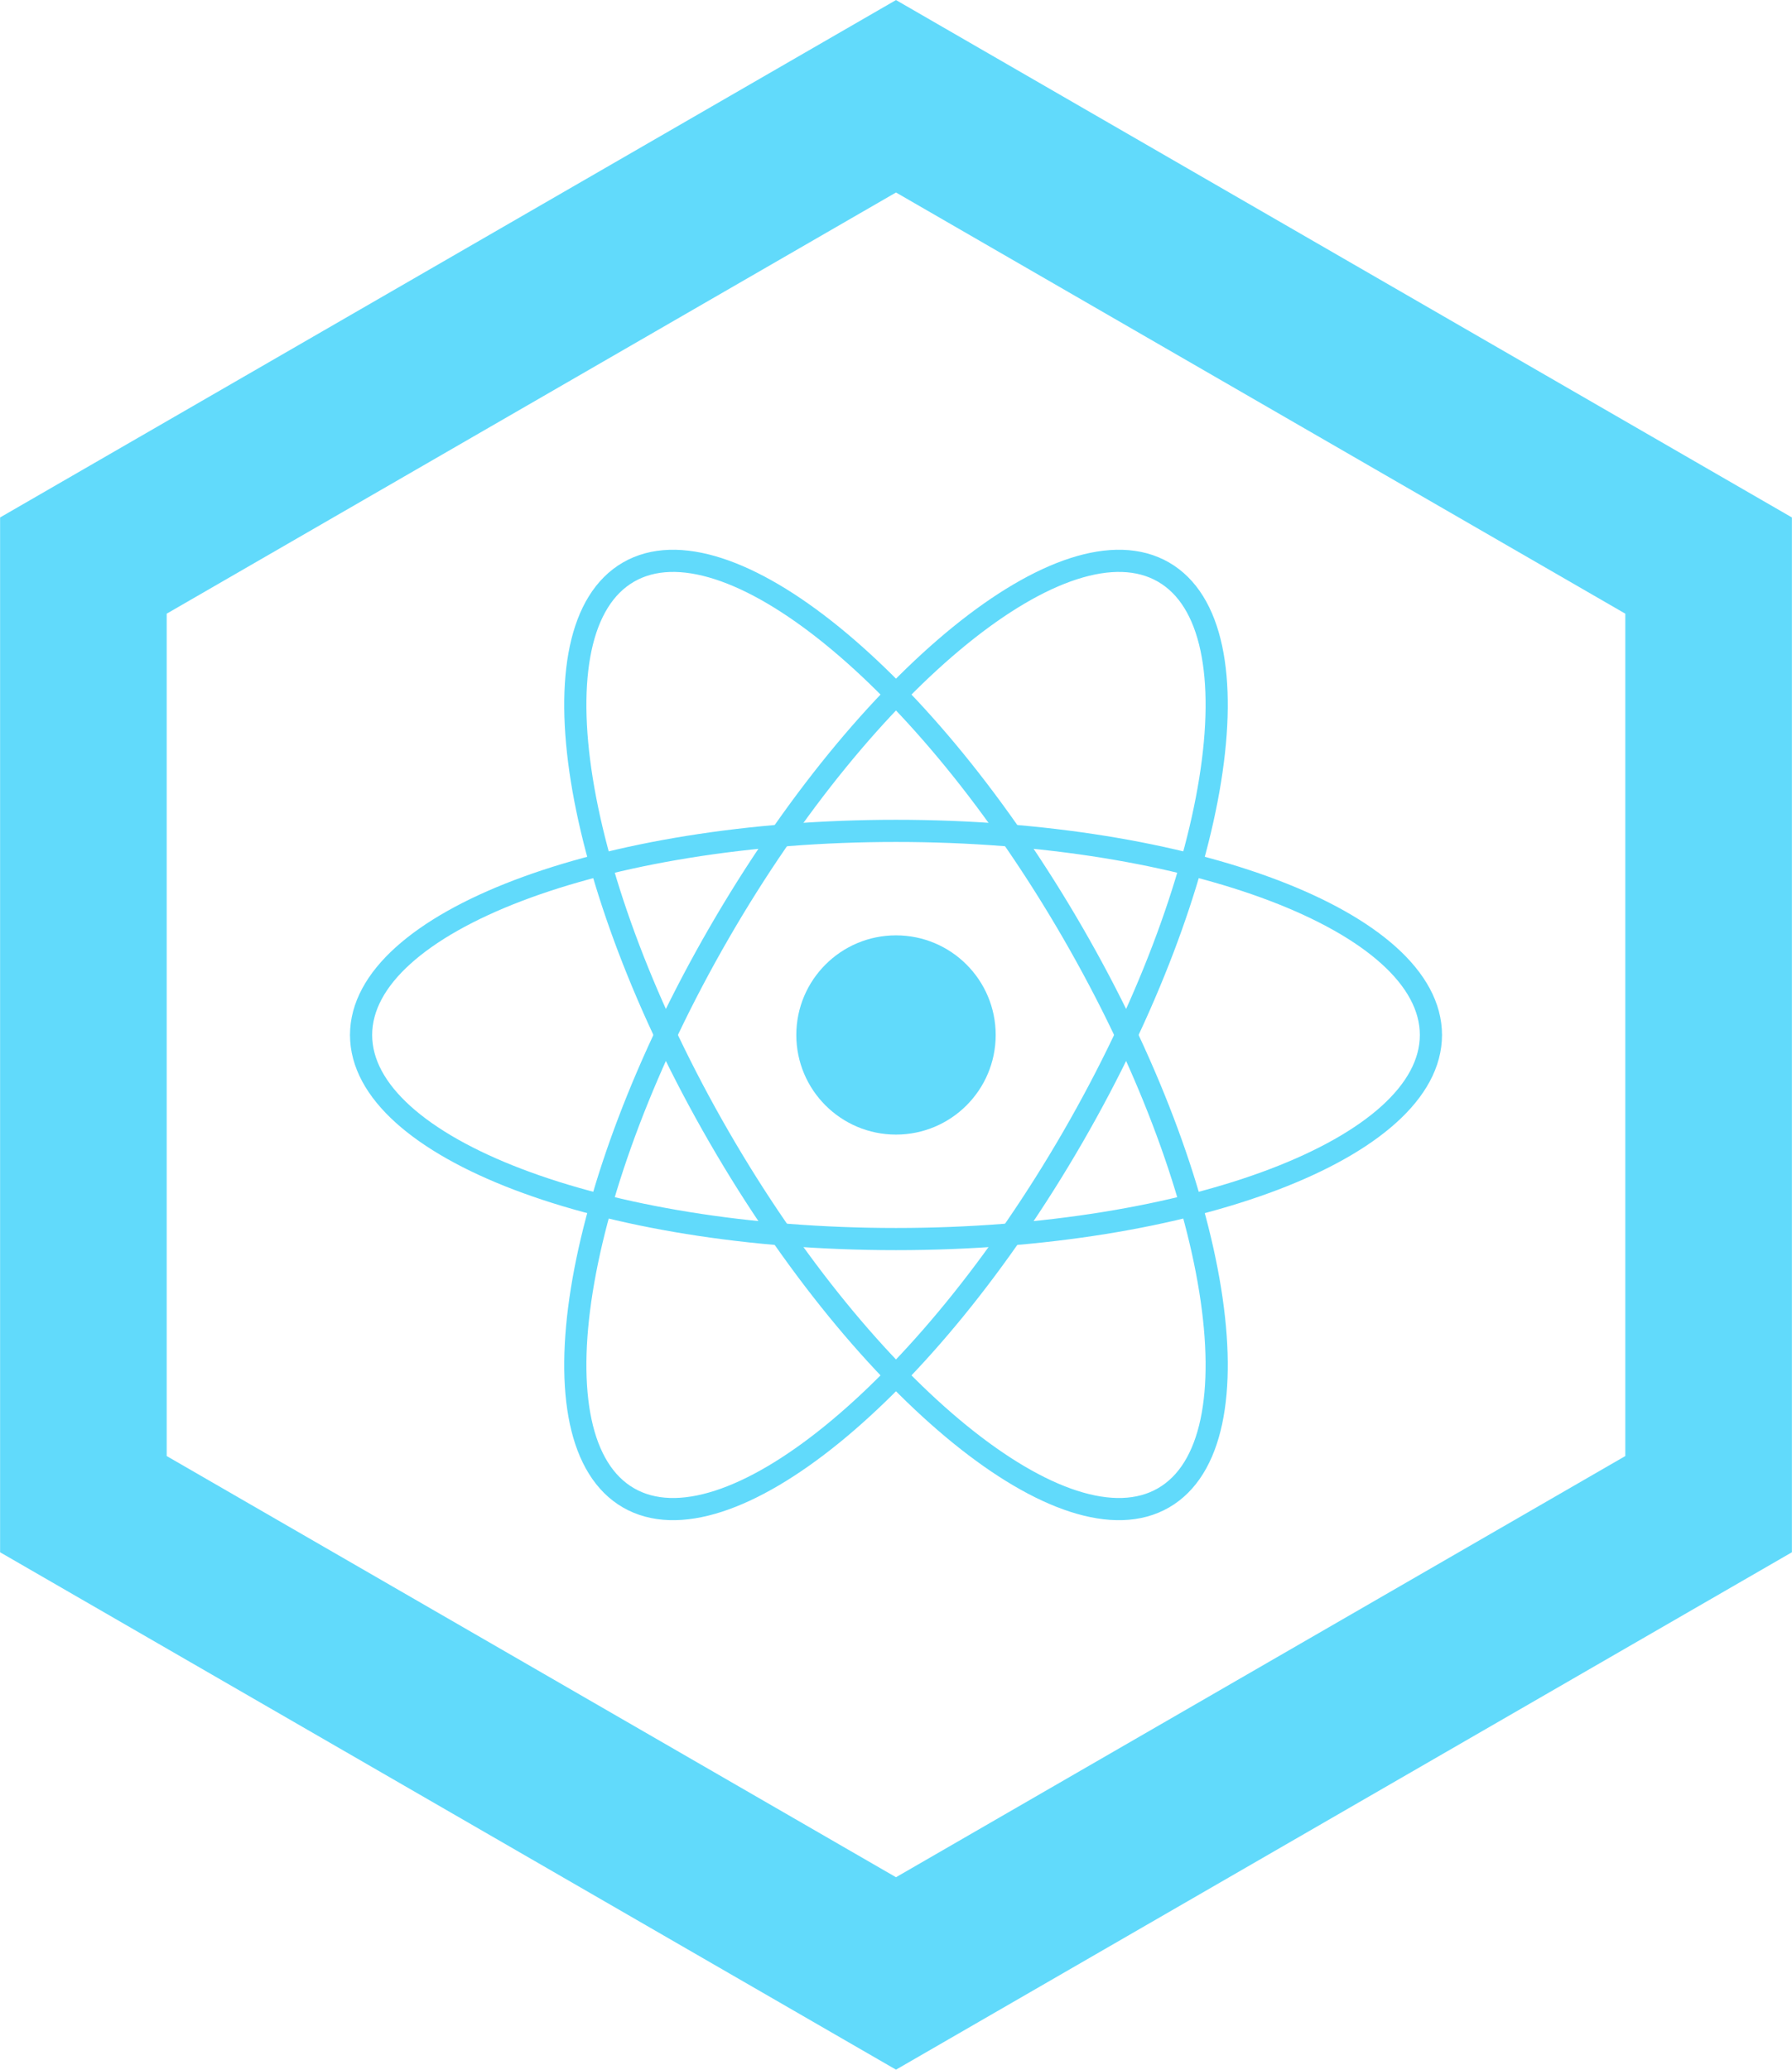<svg width="8083" height="9333" viewBox="0 0 8083 9333" fill="none" xmlns="http://www.w3.org/2000/svg">
<path d="M4229.38 542.591L4041.5 434.121L3853.62 542.591L564.028 2441.84L376.153 2550.31V2767.25V6565.75V6782.69L564.028 6891.16L3853.62 8790.41L4041.5 8898.88L4229.38 8790.41L7518.97 6891.16L7706.85 6782.69V6565.75V2767.25V2550.31L7518.97 2441.84L4229.38 542.591Z" stroke="#61DAFB" stroke-width="751.5"/>
<path d="M4041.5 5116.2C4289.84 5116.2 4491.16 4915.09 4491.16 4667C4491.16 4418.91 4289.84 4217.8 4041.5 4217.8C3793.16 4217.8 3591.84 4418.91 3591.84 4667C3591.84 4915.09 3793.16 5116.2 4041.5 5116.2Z" fill="#61DAFB"/>
<path d="M4041.5 5587.31C5374.07 5587.31 6454.33 5175.27 6454.33 4667C6454.33 4158.73 5374.07 3746.69 4041.5 3746.69C2708.93 3746.69 1628.68 4158.73 1628.68 4667C1628.68 5175.27 2708.93 5587.31 4041.5 5587.31Z" stroke="#61DAFB" stroke-width="100"/>
<path d="M3243.67 5127.16C3909.95 6280.01 4807.28 7008.56 5247.92 6754.42C5688.55 6500.28 5505.62 5359.69 4839.34 4206.84C4173.06 3053.99 3275.72 2325.44 2835.09 2579.58C2394.46 2833.72 2577.38 3974.31 3243.67 5127.16Z" stroke="#61DAFB" stroke-width="100"/>
<path d="M3243.67 4206.84C2577.38 5359.69 2394.46 6500.28 2835.09 6754.42C3275.72 7008.56 4173.05 6280.01 4839.34 5127.16C5505.62 3974.31 5688.55 2833.72 5247.91 2579.58C4807.28 2325.44 3909.95 3053.99 3243.67 4206.84Z" stroke="#61DAFB" stroke-width="100"/>
</svg>
